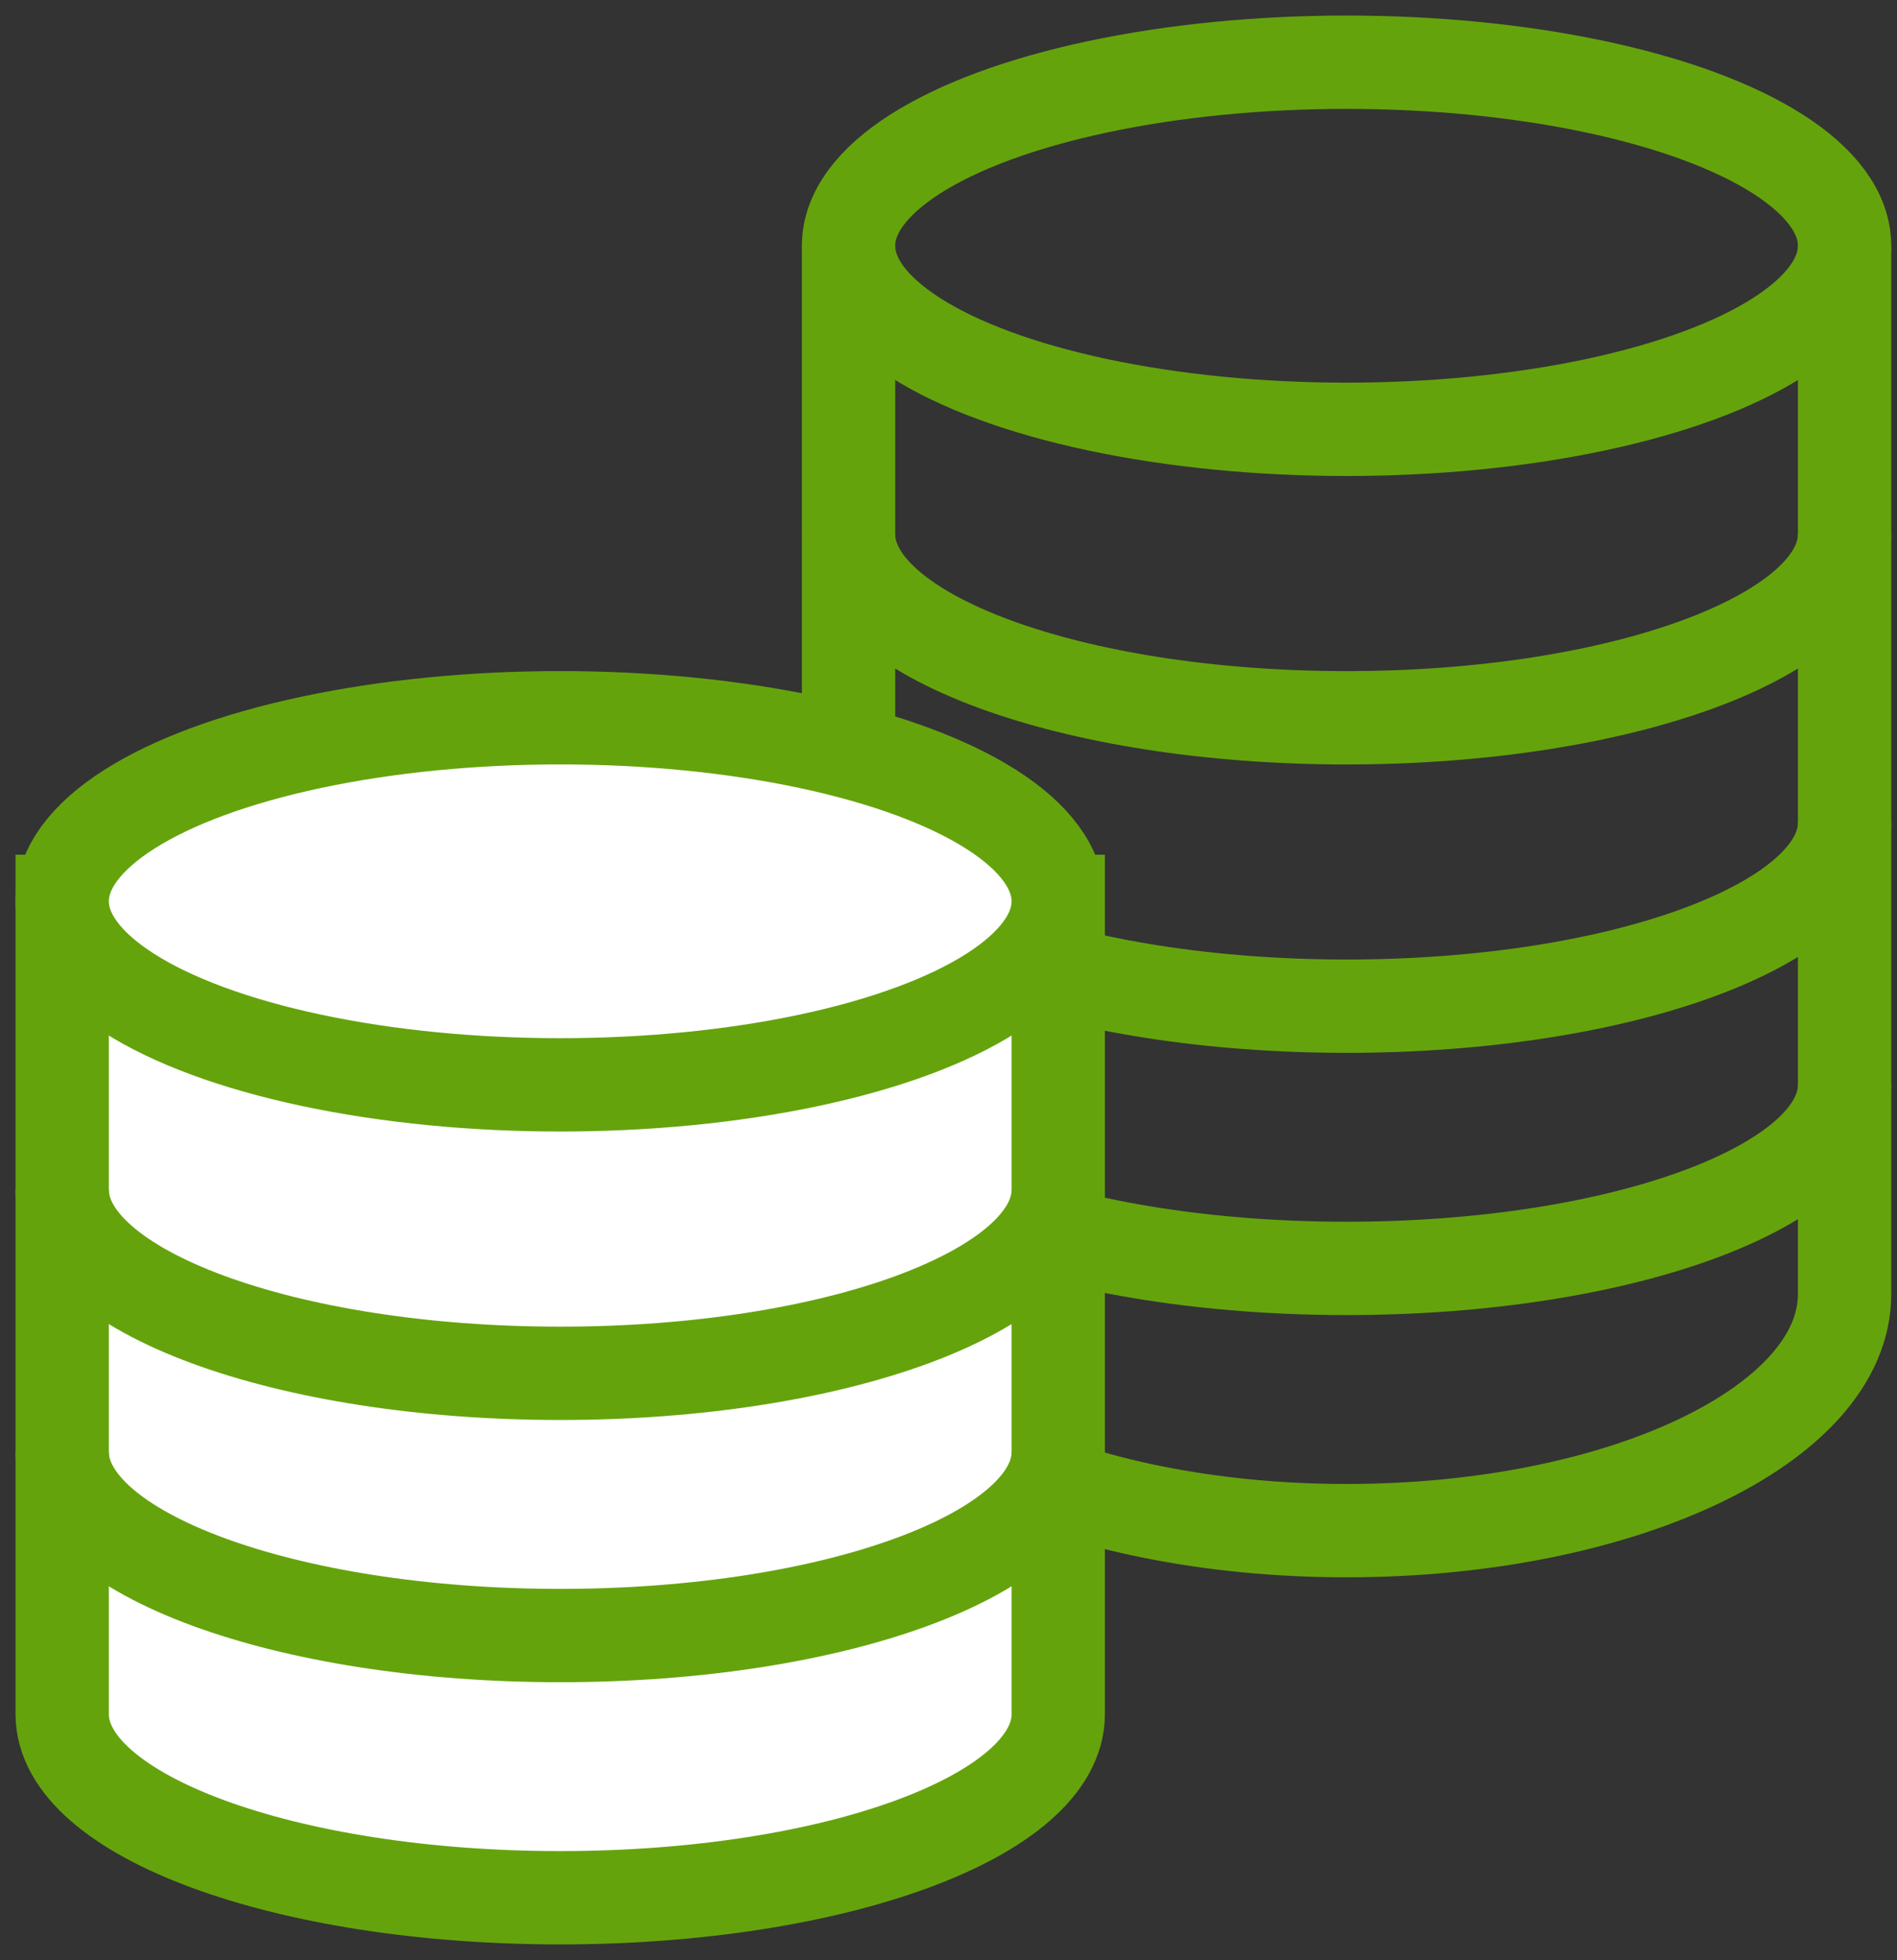 <svg width="61" height="63" viewBox="0 0 61 63" fill="none" xmlns="http://www.w3.org/2000/svg">
<rect x="0" y="0" width="61" height="63" fill="#333333" stroke="none"/>
<ellipse cx="43.3" cy="7.9" rx="16.014" ry="5.9" stroke="#65A30D" stroke-width="3"/>
<path d="M59.315 34.871C59.315 38.13 52.145 40.771 43.3 40.771C34.456 40.771 27.286 38.13 27.286 34.871" stroke="#65A30D" stroke-width="3"/>
<path d="M27.286 7.9V41.593C27.286 45.794 34.456 49.2 43.3 49.2C52.145 49.2 59.315 45.794 59.315 41.593V7.9" stroke="#65A30D" stroke-width="3"/>
<path d="M59.315 26.442C59.315 29.701 52.145 32.342 43.3 32.342C34.456 32.342 27.286 29.701 27.286 26.442" stroke="#65A30D" stroke-width="3"/>
<path d="M59.315 17.172C59.315 20.43 52.145 23.072 43.3 23.072C34.456 23.072 27.286 20.43 27.286 17.172" stroke="#65A30D" stroke-width="3"/>
<path d="M18.014 61C26.859 61 34.029 58.359 34.029 55.1V28.972H2V55.1C2 58.359 9.17 61 18.014 61Z" fill="white" stroke="#65A30D" stroke-width="3"/>
<path d="M34.029 46.672C34.029 49.93 26.859 52.572 18.014 52.572C9.17 52.572 2 49.93 2 46.672" stroke="#65A30D" stroke-width="3"/>
<path d="M34.029 38.243C34.029 41.502 26.859 44.143 18.014 44.143C9.17 44.143 2 41.502 2 38.243" stroke="#65A30D" stroke-width="3"/>
<ellipse cx="18.014" cy="28.971" rx="16.014" ry="5.9" fill="white" stroke="#65A30D" stroke-width="3"/>
</svg>

